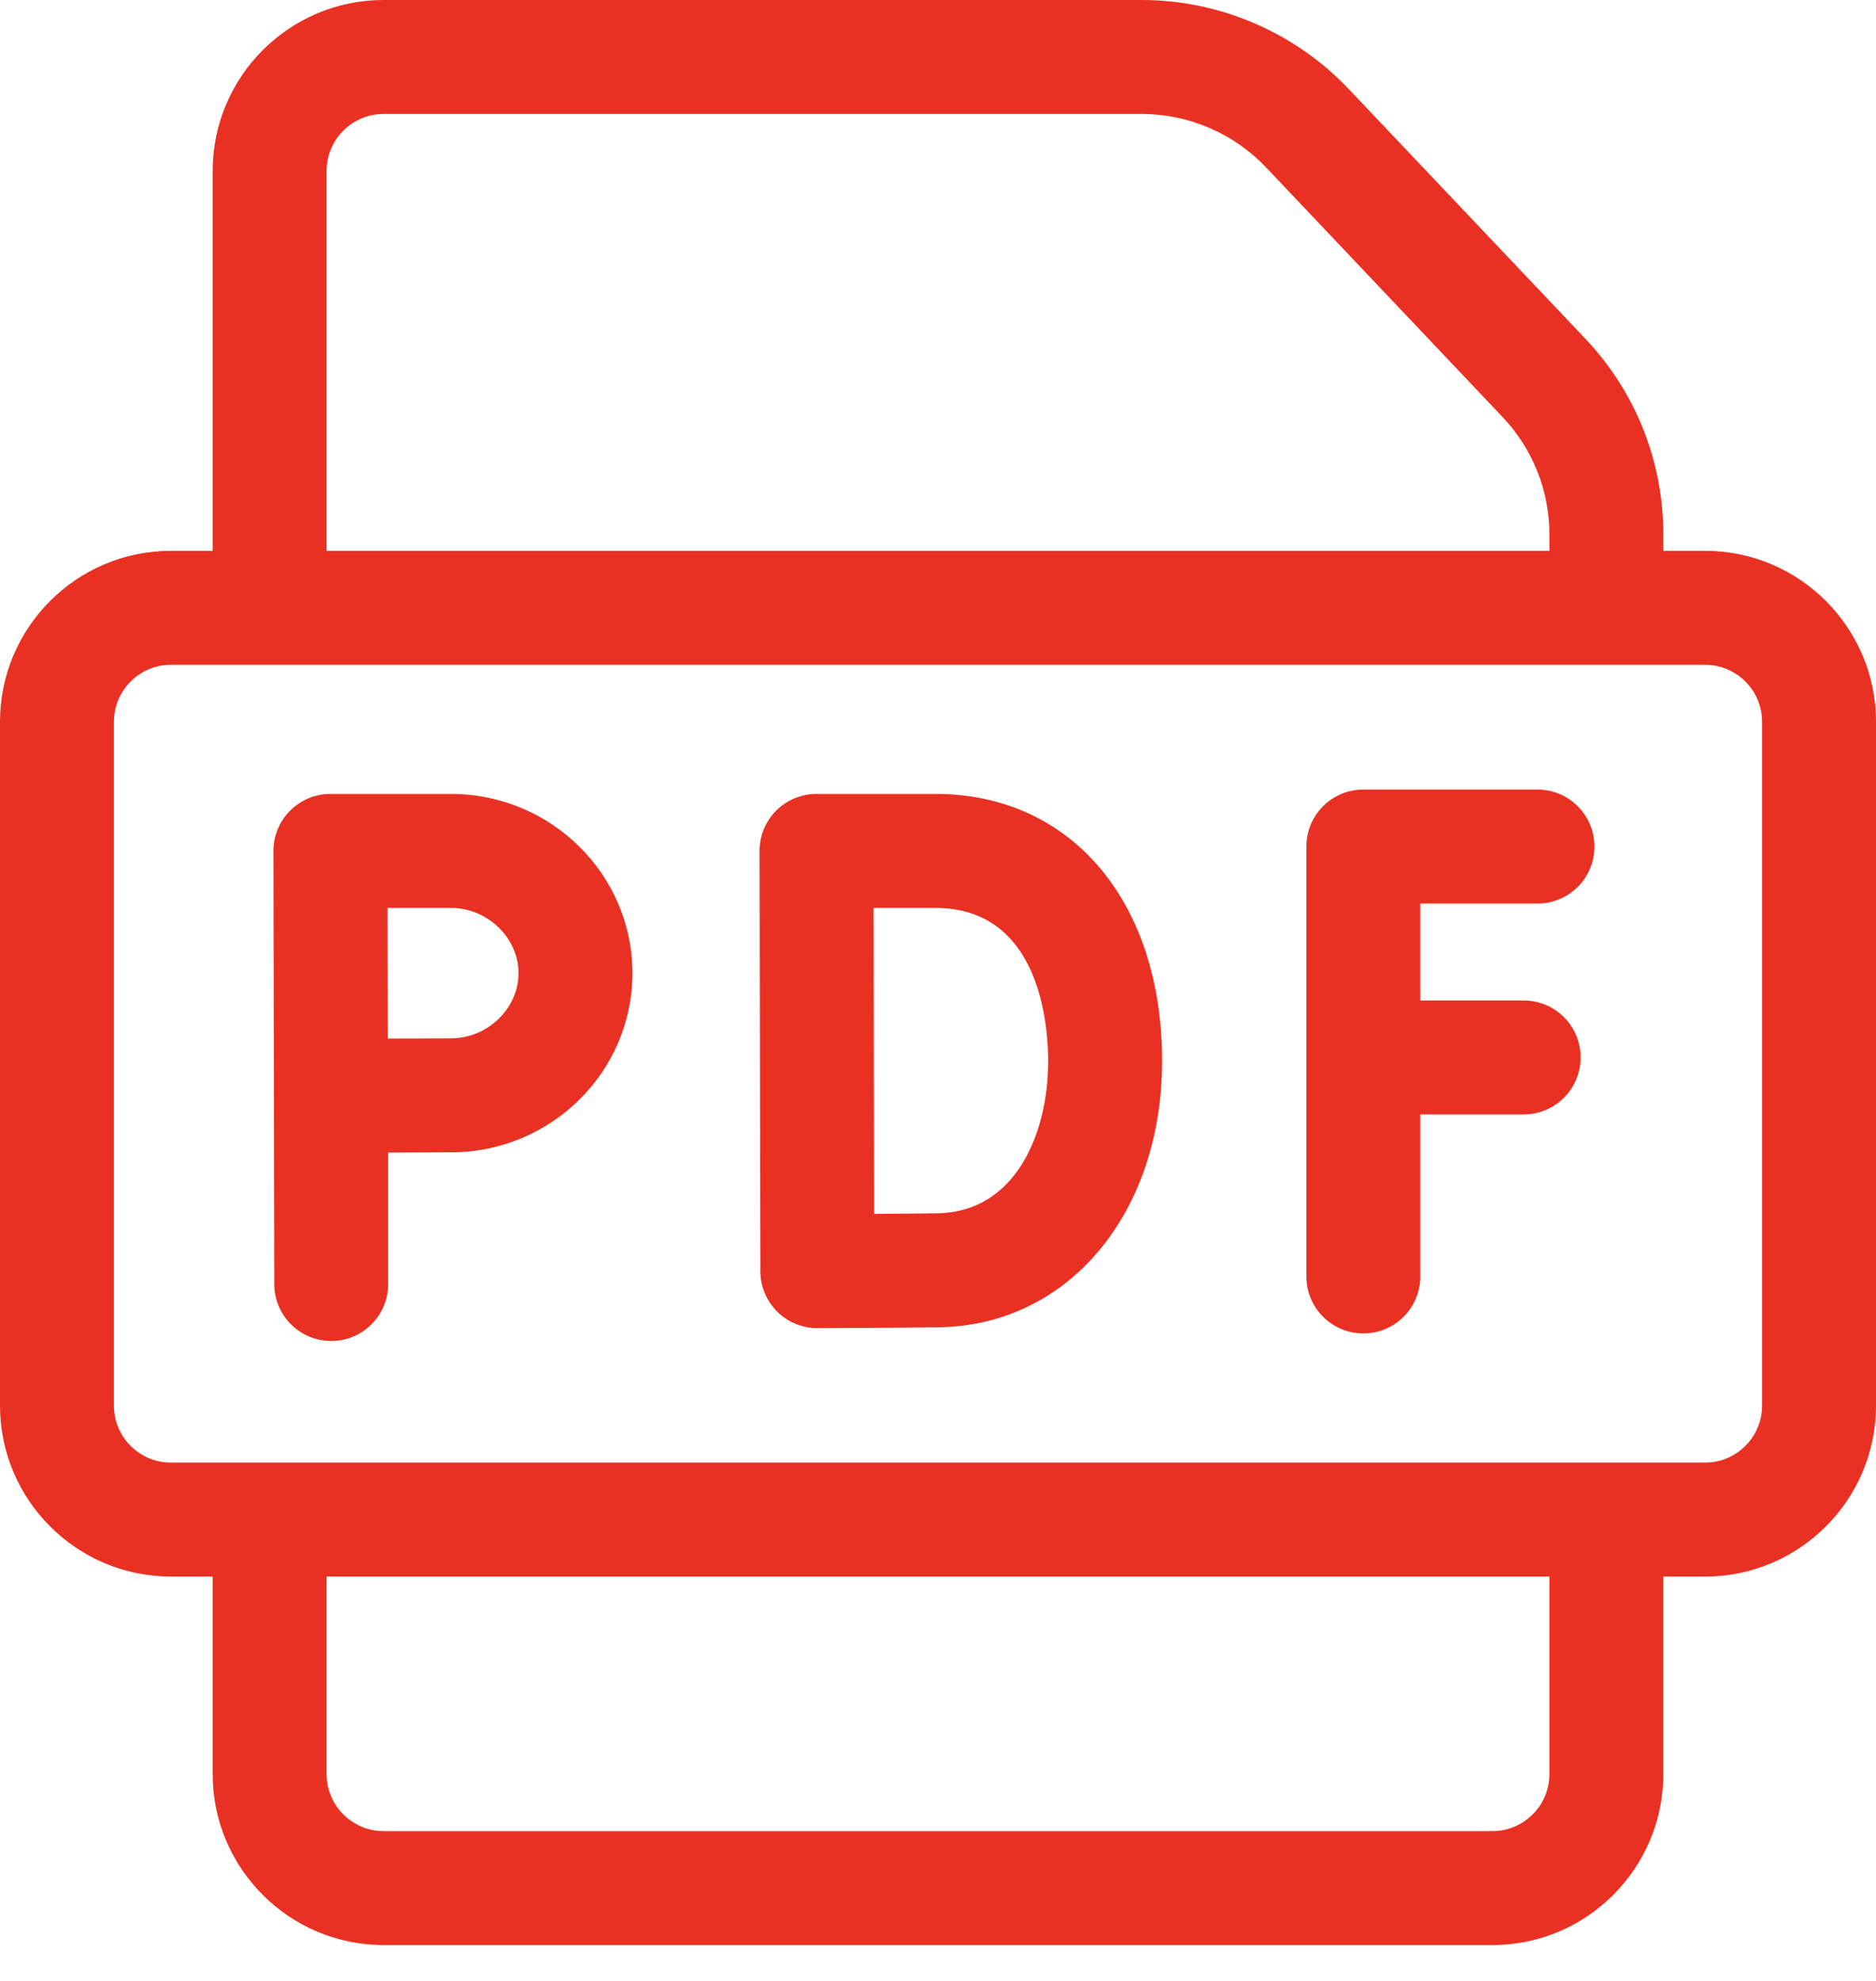 <svg width="36" height="38" viewBox="0 0 36 38" fill="none" xmlns="http://www.w3.org/2000/svg">
<path d="M8.653 15.23H6.34C6.05 15.23 5.771 15.346 5.566 15.552C5.361 15.758 5.246 16.037 5.247 16.327L5.263 24.631C5.263 25.235 5.752 25.724 6.356 25.724C6.96 25.724 7.449 25.235 7.449 24.631V22.11C7.896 22.107 8.374 22.105 8.653 22.105C10.574 22.105 12.136 20.563 12.136 18.668C12.136 16.773 10.574 15.23 8.653 15.23ZM8.653 19.919C8.371 19.919 7.892 19.921 7.443 19.923C7.441 19.458 7.439 18.957 7.439 18.668C7.439 18.421 7.438 17.903 7.436 17.417H8.653C9.356 17.417 9.95 17.99 9.95 18.668C9.95 19.346 9.356 19.919 8.653 19.919Z" fill="#E93123"/>
<path d="M17.951 15.23H15.668C15.378 15.23 15.099 15.346 14.894 15.551C14.689 15.757 14.574 16.035 14.575 16.326C14.575 16.326 14.591 24.36 14.591 24.389C14.592 24.679 14.709 24.956 14.914 25.161C15.119 25.364 15.396 25.478 15.684 25.478H15.688C15.758 25.478 17.386 25.472 18.037 25.46C20.507 25.417 22.3 23.27 22.3 20.354C22.3 17.29 20.552 15.23 17.951 15.23ZM17.999 23.274C17.716 23.279 17.229 23.283 16.774 23.286C16.771 22.337 16.765 18.403 16.763 17.417H17.951C19.958 17.417 20.114 19.665 20.114 20.354C20.114 21.789 19.46 23.249 17.999 23.274Z" fill="#E93123"/>
<path d="M29.504 17.333C30.108 17.333 30.597 16.843 30.597 16.24C30.597 15.636 30.108 15.146 29.504 15.146H26.162C25.558 15.146 25.069 15.636 25.069 16.24V24.486C25.069 25.09 25.558 25.579 26.162 25.579C26.766 25.579 27.255 25.09 27.255 24.486V21.378H29.239C29.842 21.378 30.332 20.888 30.332 20.285C30.332 19.681 29.842 19.192 29.239 19.192H27.255V17.333H29.504Z" fill="#E93123"/>
<path d="M32.721 10.567H31.919V10.255C31.919 8.85 31.387 7.514 30.42 6.495L25.879 1.705C24.852 0.622 23.406 0 21.913 0H7.36C5.552 0 4.081 1.471 4.081 3.279V10.567H3.279C1.471 10.567 0 12.038 0 13.846V26.964C0 28.772 1.471 30.243 3.279 30.243H4.081V34.032C4.081 35.841 5.552 37.312 7.36 37.312H28.64C30.448 37.312 31.919 35.841 31.919 34.032V30.243H32.721C34.529 30.243 36 28.772 36 26.964V13.846C36 12.038 34.529 10.567 32.721 10.567ZM6.267 3.279C6.267 2.677 6.758 2.186 7.36 2.186H21.913C22.809 2.186 23.676 2.559 24.293 3.209L28.833 7.999C29.413 8.611 29.733 9.412 29.733 10.255V10.567H6.267V3.279ZM29.733 34.032C29.733 34.635 29.242 35.126 28.64 35.126H7.36C6.758 35.126 6.267 34.635 6.267 34.032V30.243H29.733V34.032ZM33.814 26.964C33.814 27.566 33.323 28.057 32.721 28.057H3.279C2.677 28.057 2.186 27.566 2.186 26.964V13.846C2.186 13.243 2.677 12.753 3.279 12.753H32.721C33.323 12.753 33.814 13.243 33.814 13.846V26.964Z" fill="#E93123"/>
</svg>

